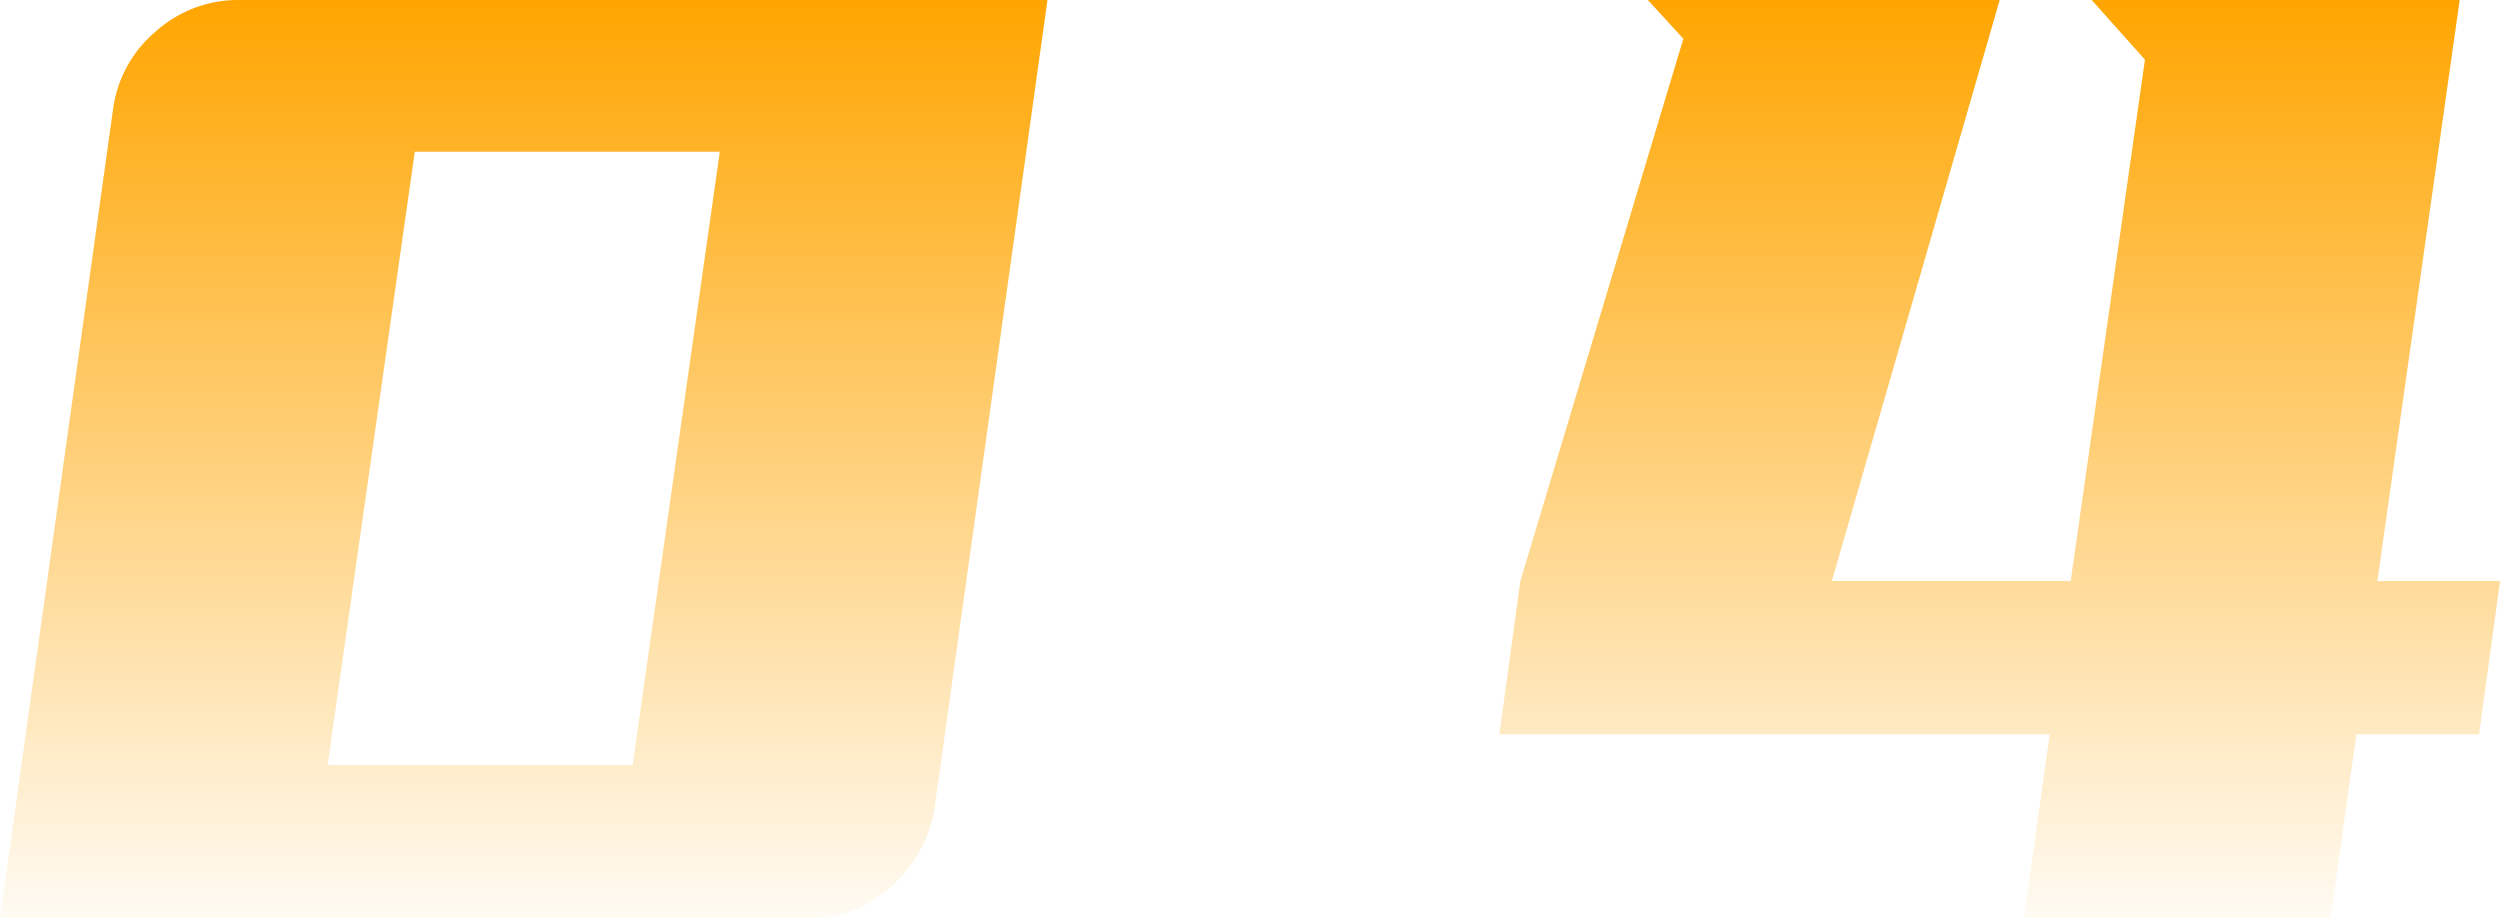 <svg xmlns="http://www.w3.org/2000/svg" xmlns:xlink="http://www.w3.org/1999/xlink" width="92.939" height="34.141" viewBox="0 0 92.939 34.141">
  <defs>
    <linearGradient id="linear-gradient" x1="0.5" x2="0.5" y2="1" gradientUnits="objectBoundingBox">
      <stop offset="0" stop-color="#ffA500"/>
      <stop offset="1" stop-color="#ffA500" stop-opacity="0"/>
    </linearGradient>
  </defs>
  <path id="路径_11012" data-name="路径 11012" d="M-41.97-33.66a4.564,4.564,0,0,1,1.59-2.91,4.583,4.583,0,0,1,3.09-1.17H-7.23l-4.2,30.06a4.893,4.893,0,0,1-1.62,2.91A4.473,4.473,0,0,1-16.11-3.6H-46.17Zm11.22,1.56L-33.99-9.3h11.34l3.24-22.8Zm45.84-5.64H28.17l-6.24,21.6h8.88l2.76-19.38-1.98-2.22H45.27l-3.06,21.6h4.56l-.78,5.7H41.43L40.47-3.6H29.07l.96-6.84H9.57l.78-5.7L16.41-36.3Z" transform="translate(46.17 37.74)" fill="url(#linear-gradient)"/>
</svg>
